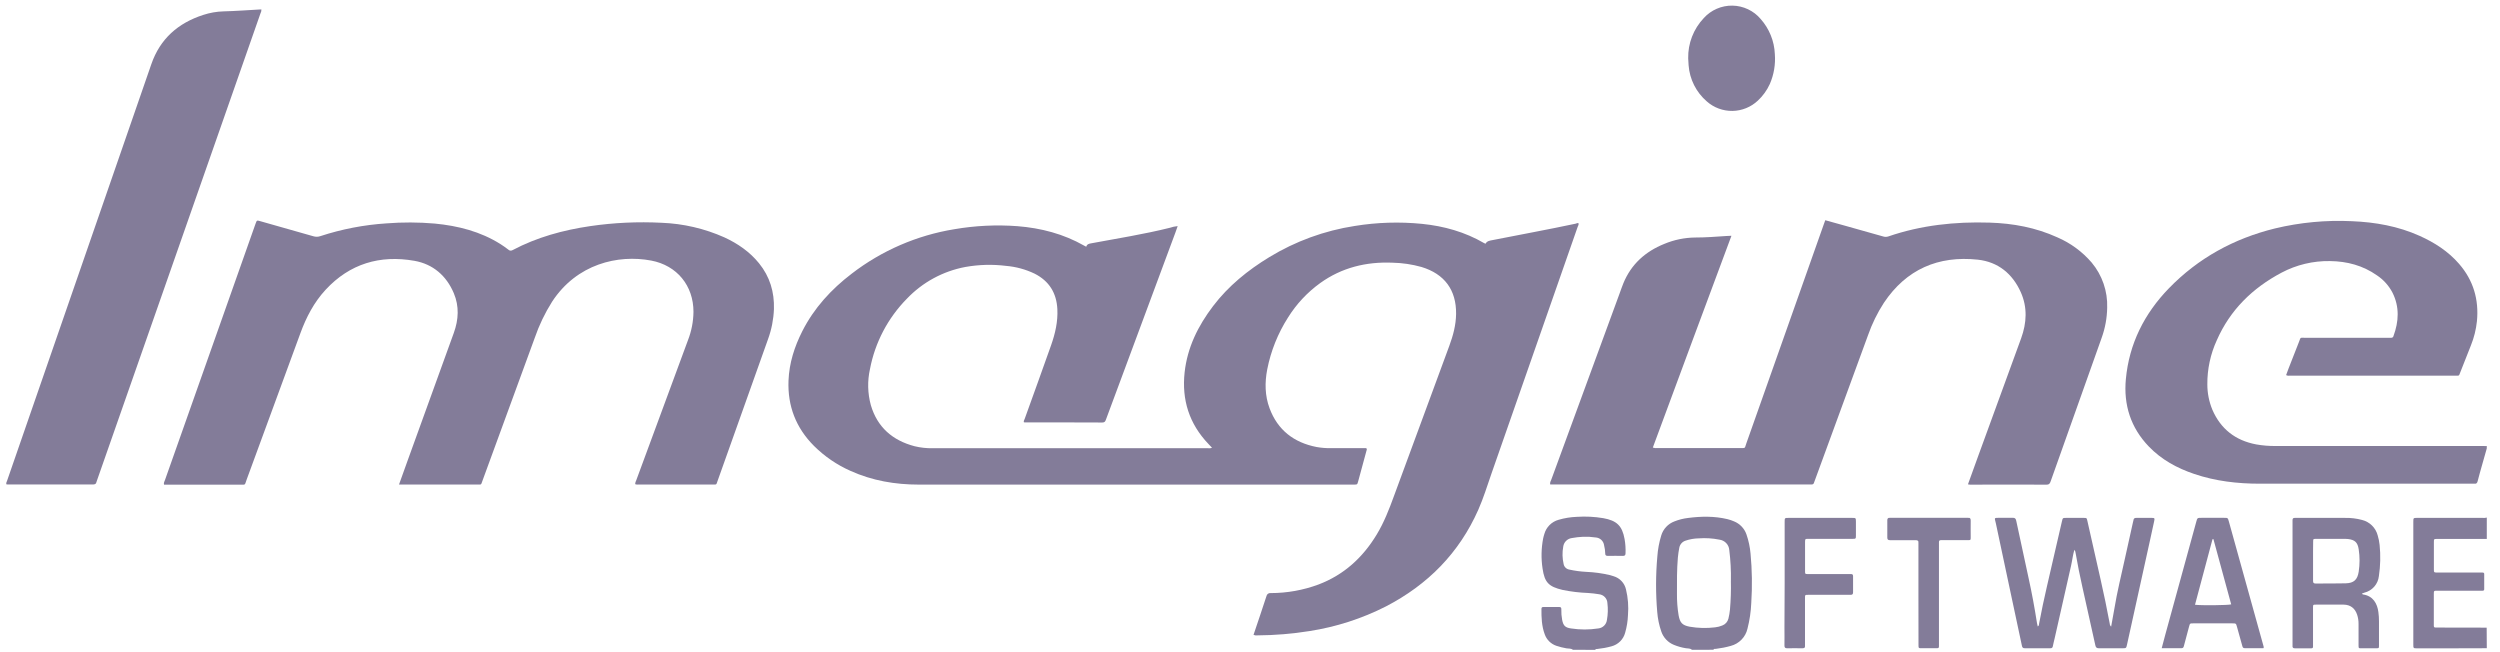 <svg width="188" height="49" viewBox="0 0 188 49" fill="none" xmlns="http://www.w3.org/2000/svg">
<path d="M187.003 33.73C186.881 34.161 186.758 34.592 186.638 35.018C186.529 35.405 186.418 35.791 186.321 36.178C186.285 36.319 186.229 36.399 186.07 36.374C186.008 36.369 185.946 36.369 185.885 36.374C180.567 36.374 175.25 36.374 169.932 36.374C168.258 36.374 166.605 36.183 165.007 35.642C163.711 35.204 162.545 34.568 161.593 33.58C160.228 32.163 159.685 30.444 159.864 28.516C160.109 25.854 161.253 23.585 163.104 21.677C165.308 19.408 167.991 17.94 171.068 17.181C172.964 16.725 174.915 16.541 176.864 16.634C178.624 16.706 180.34 17.009 181.959 17.738C183.082 18.244 184.104 18.898 184.918 19.837C185.998 21.079 186.424 22.529 186.265 24.156C186.2 24.78 186.047 25.393 185.812 25.975C185.553 26.645 185.283 27.314 185.019 27.984C184.898 28.291 184.957 28.248 184.63 28.248H173.224C172.872 28.248 172.519 28.248 172.166 28.248C172.081 28.265 171.992 28.251 171.915 28.21C171.973 28.05 172.031 27.886 172.094 27.725C172.353 27.045 172.622 26.364 172.892 25.687C173.022 25.349 172.955 25.401 173.306 25.401H179.592C179.663 25.401 179.737 25.401 179.808 25.401C179.849 25.406 179.891 25.396 179.924 25.372C179.958 25.348 179.981 25.312 179.989 25.272C180.393 24.175 180.453 23.081 179.917 22.011C179.645 21.486 179.244 21.038 178.751 20.709C177.693 19.965 176.502 19.649 175.218 19.633C173.948 19.611 172.694 19.911 171.573 20.504C169.384 21.664 167.703 23.309 166.702 25.59C166.225 26.633 165.982 27.766 165.992 28.912C165.992 29.562 166.12 30.206 166.368 30.807C166.995 32.261 168.106 33.126 169.666 33.419C170.156 33.506 170.653 33.546 171.151 33.539H186.667C186.78 33.539 186.894 33.539 187.008 33.545L187.003 33.73Z" fill="#837C99"/>
<path d="M94.265 47.741C94.594 46.762 94.924 45.799 95.237 44.831C95.25 44.758 95.291 44.693 95.353 44.649C95.413 44.606 95.489 44.588 95.564 44.6C96.789 44.599 98.004 44.381 99.151 43.955C101.068 43.227 102.485 41.925 103.531 40.193C104.082 39.281 104.464 38.294 104.827 37.299C106.209 33.536 107.596 29.773 108.987 26.01C109.273 25.237 109.488 24.442 109.498 23.609C109.519 21.805 108.628 20.601 106.894 20.076C106.187 19.878 105.457 19.77 104.722 19.755C102.735 19.672 100.902 20.121 99.278 21.287C98.31 21.986 97.488 22.866 96.858 23.878C96.097 25.07 95.566 26.394 95.295 27.781C95.105 28.767 95.118 29.756 95.472 30.703C96.079 32.338 97.298 33.28 99.001 33.614C99.368 33.679 99.741 33.709 100.114 33.702H102.744C102.817 33.784 102.771 33.851 102.753 33.917C102.547 34.68 102.339 35.444 102.131 36.209C102.067 36.44 102.065 36.44 101.82 36.442H101.69C90.826 36.442 79.962 36.442 69.097 36.442C67.322 36.442 65.598 36.15 63.96 35.411C62.935 34.958 62.004 34.321 61.212 33.533C59.855 32.173 59.221 30.533 59.296 28.62C59.348 27.299 59.742 26.075 60.333 24.906C61.218 23.162 62.505 21.757 64.054 20.576C66.307 18.841 68.959 17.694 71.771 17.236C73.335 16.967 74.927 16.89 76.51 17.008C78.284 17.148 79.974 17.589 81.531 18.474C81.575 18.5 81.62 18.522 81.685 18.555C81.74 18.359 81.891 18.325 82.061 18.297C84.034 17.929 86.018 17.617 87.967 17.131C88.159 17.065 88.359 17.022 88.561 17.003C88.499 17.18 88.448 17.334 88.392 17.484C86.656 22.159 84.919 26.834 83.183 31.509C83.129 31.657 83.099 31.774 82.881 31.773C80.937 31.761 79.003 31.766 77.066 31.765C77.042 31.763 77.019 31.759 76.996 31.755C76.961 31.659 77.027 31.583 77.055 31.503C77.718 29.654 78.392 27.811 79.042 25.963C79.351 25.085 79.561 24.183 79.513 23.243C79.451 22.033 78.898 21.133 77.799 20.577C77.126 20.255 76.4 20.057 75.656 19.994C74.635 19.868 73.602 19.896 72.59 20.077C70.909 20.394 69.371 21.23 68.195 22.466C66.768 23.916 65.803 25.755 65.423 27.749C65.222 28.648 65.245 29.582 65.488 30.471C65.976 32.128 67.117 33.12 68.775 33.556C69.218 33.664 69.674 33.715 70.13 33.707H90.851C90.95 33.723 91.052 33.711 91.144 33.671C91.051 33.572 90.964 33.477 90.874 33.385C89.427 31.871 88.86 30.067 89.083 28.005C89.288 26.128 90.095 24.502 91.224 23.018C92.376 21.503 93.832 20.323 95.453 19.336C97.418 18.14 99.602 17.343 101.878 16.992C103.549 16.72 105.248 16.667 106.933 16.834C108.587 17.001 110.163 17.441 111.608 18.283C111.635 18.299 111.665 18.308 111.713 18.328C111.823 18.114 112.037 18.095 112.247 18.054C114.321 17.642 116.415 17.263 118.489 16.82C118.556 16.804 118.619 16.755 118.705 16.784C118.737 16.889 118.669 16.978 118.638 17.068C116.478 23.253 114.318 29.435 112.158 35.615C111.839 36.527 111.559 37.452 111.166 38.339C109.727 41.585 107.374 43.967 104.225 45.601C102.417 46.521 100.472 47.148 98.464 47.458C97.176 47.665 95.873 47.772 94.568 47.78C94.465 47.796 94.36 47.782 94.265 47.741Z" fill="#837C99"/>
<path d="M30.006 36.436L30.654 34.632C31.812 31.432 32.969 28.232 34.127 25.033C34.487 24.037 34.542 23.033 34.127 22.05C33.572 20.734 32.561 19.86 31.165 19.613C28.573 19.157 26.299 19.83 24.486 21.79C23.611 22.735 23.029 23.858 22.59 25.056C21.242 28.723 19.896 32.391 18.551 36.059C18.379 36.529 18.503 36.439 17.993 36.445C16.211 36.445 14.427 36.445 12.645 36.445H12.333C12.296 36.305 12.372 36.198 12.41 36.088C13.867 31.959 15.326 27.83 16.787 23.702L19.183 16.919C19.195 16.881 19.211 16.842 19.225 16.803C19.314 16.561 19.314 16.56 19.566 16.631C20.899 17.008 22.232 17.383 23.563 17.766C23.739 17.821 23.928 17.817 24.101 17.754C25.705 17.229 27.37 16.908 29.055 16.798C30.263 16.703 31.477 16.707 32.684 16.811C34.444 16.98 36.127 17.406 37.638 18.357C37.839 18.486 38.033 18.622 38.221 18.767C38.263 18.811 38.318 18.839 38.378 18.846C38.439 18.853 38.499 18.839 38.55 18.807C40.382 17.838 42.349 17.303 44.389 17.003C46.165 16.744 47.962 16.661 49.754 16.753C51.382 16.815 52.983 17.187 54.47 17.849C55.48 18.315 56.376 18.932 57.079 19.798C57.894 20.803 58.238 21.96 58.2 23.242C58.171 24.016 58.021 24.78 57.755 25.508C56.492 29.052 55.23 32.597 53.97 36.142C53.848 36.485 53.911 36.435 53.568 36.435C51.724 36.435 49.88 36.435 48.034 36.435C47.943 36.451 47.849 36.443 47.763 36.41C47.768 36.308 47.796 36.208 47.846 36.118L51.734 25.586C52 24.904 52.141 24.18 52.149 23.448C52.149 21.488 50.915 19.961 48.967 19.594C46.478 19.124 43.377 19.843 41.518 22.686C40.979 23.54 40.541 24.453 40.213 25.407C38.905 28.99 37.594 32.572 36.281 36.153C36.16 36.481 36.225 36.437 35.87 36.439H30.006V36.436Z" fill="#837C99"/>
<path d="M147.99 36.423C148.259 35.682 148.508 34.977 148.767 34.274C149.842 31.328 150.916 28.382 151.991 25.436C152.409 24.283 152.473 23.116 151.964 21.975C151.343 20.59 150.263 19.695 148.732 19.527C145.752 19.21 143.352 20.253 141.669 22.771C141.175 23.533 140.775 24.35 140.476 25.206C139.144 28.847 137.811 32.486 136.477 36.125C136.46 36.174 136.436 36.22 136.423 36.27C136.421 36.295 136.413 36.32 136.4 36.342C136.387 36.365 136.37 36.384 136.349 36.4C136.328 36.414 136.304 36.425 136.279 36.431C136.253 36.436 136.227 36.436 136.202 36.431C136.15 36.428 136.098 36.428 136.046 36.431H116.574C116.539 36.28 116.623 36.165 116.667 36.044C118.372 31.39 120.078 26.737 121.787 22.086C121.883 21.828 121.971 21.561 122.076 21.305C122.665 19.871 123.726 18.916 125.155 18.341C125.892 18.032 126.683 17.869 127.483 17.861C128.26 17.861 129.038 17.801 129.816 17.748C129.929 17.741 130.042 17.737 130.205 17.73C128.217 23.062 126.247 28.371 124.292 33.658C124.409 33.699 124.534 33.711 124.656 33.694H130.845C131.287 33.694 131.188 33.729 131.317 33.364C133.269 27.849 135.219 22.334 137.167 16.818C137.195 16.741 137.223 16.665 137.261 16.561L138.686 16.957C139.661 17.231 140.636 17.505 141.612 17.781C141.738 17.822 141.874 17.822 142 17.781C144.463 16.933 147.022 16.661 149.619 16.741C151.384 16.795 153.094 17.113 154.711 17.848C155.706 18.276 156.589 18.925 157.293 19.744C158.088 20.696 158.503 21.905 158.46 23.141C158.448 23.914 158.307 24.68 158.044 25.407C156.77 29.002 155.493 32.596 154.212 36.188C154.158 36.342 154.109 36.446 153.899 36.446C151.982 36.434 150.064 36.446 148.145 36.446C148.109 36.436 148.069 36.429 147.99 36.423Z" fill="#837C99"/>
<path d="M0.483 36.425C0.44 36.317 0.505 36.236 0.533 36.152C4.149 25.71 7.764 15.268 11.38 4.827C12.04 2.919 13.387 1.735 15.286 1.121C15.777 0.96 16.289 0.87 16.806 0.855C17.713 0.833 18.62 0.762 19.537 0.713C19.577 0.713 19.617 0.713 19.66 0.713C19.661 0.819 19.635 0.923 19.584 1.016C15.493 12.707 11.401 24.398 7.308 36.089C7.287 36.136 7.27 36.184 7.258 36.234C7.232 36.402 7.128 36.435 6.973 36.434C4.849 36.434 2.724 36.434 0.598 36.434C0.56 36.433 0.521 36.43 0.483 36.425Z" fill="#837C99"/>
<path d="M126.952 4.387C126.93 3.264 127.351 2.176 128.126 1.358C128.397 1.058 128.729 0.819 129.101 0.658C129.473 0.496 129.875 0.416 130.281 0.423C130.687 0.43 131.086 0.524 131.452 0.697C131.818 0.871 132.143 1.121 132.403 1.43C133.051 2.161 133.428 3.091 133.468 4.065C133.528 4.837 133.398 5.611 133.089 6.321C132.875 6.791 132.57 7.214 132.191 7.566C131.675 8.053 130.994 8.33 130.283 8.341C129.572 8.352 128.882 8.097 128.351 7.626C127.552 6.936 127.06 5.96 126.983 4.91C126.966 4.736 126.962 4.561 126.952 4.387Z" fill="#837C99"/>
<path d="M127.231 48.864C127.101 48.741 126.927 48.775 126.773 48.746C126.467 48.696 126.167 48.612 125.88 48.495C125.658 48.406 125.459 48.27 125.295 48.096C125.131 47.923 125.006 47.717 124.93 47.492C124.765 47.015 124.662 46.519 124.623 46.016C124.505 44.631 124.508 43.239 124.631 41.854C124.668 41.32 124.766 40.792 124.922 40.279C124.993 40.036 125.119 39.813 125.292 39.627C125.465 39.441 125.679 39.298 125.918 39.209C126.245 39.079 126.588 38.992 126.938 38.951C127.931 38.822 128.921 38.806 129.903 39.039C130.074 39.081 130.241 39.137 130.402 39.208C130.619 39.296 130.814 39.429 130.975 39.598C131.135 39.767 131.258 39.968 131.334 40.188C131.495 40.655 131.598 41.141 131.641 41.633C131.757 42.862 131.775 44.099 131.696 45.332C131.669 45.99 131.573 46.643 131.409 47.281C131.339 47.589 131.185 47.872 130.964 48.099C130.744 48.326 130.465 48.489 130.159 48.57C129.791 48.674 129.415 48.749 129.035 48.794C128.97 48.803 128.883 48.768 128.848 48.862L127.231 48.864ZM130.164 43.684C130.179 42.909 130.138 42.134 130.042 41.364C130.029 41.168 129.947 40.982 129.81 40.839C129.674 40.696 129.492 40.605 129.295 40.581C128.787 40.479 128.267 40.447 127.749 40.484C127.406 40.49 127.067 40.549 126.743 40.661C126.625 40.7 126.519 40.77 126.438 40.865C126.357 40.959 126.303 41.074 126.282 41.196C126.234 41.438 126.199 41.682 126.176 41.928C126.099 42.83 126.104 43.732 126.108 44.642C126.101 45.188 126.142 45.733 126.231 46.271C126.334 46.831 126.507 47.019 127.057 47.127C127.691 47.238 128.338 47.254 128.976 47.176C129.162 47.156 129.344 47.109 129.516 47.037C129.628 46.996 129.728 46.928 129.808 46.839C129.888 46.751 129.945 46.644 129.975 46.529C130.032 46.299 130.072 46.066 130.095 45.83C130.156 45.117 130.179 44.4 130.162 43.684H130.164Z" fill="#837C99"/>
<path d="M118.282 48.864C118.137 48.744 117.953 48.785 117.787 48.753C117.532 48.709 117.281 48.645 117.036 48.563C116.835 48.495 116.651 48.381 116.5 48.232C116.348 48.082 116.234 47.9 116.164 47.7C115.932 47.08 115.912 46.433 115.917 45.784C115.917 45.672 115.976 45.646 116.074 45.646C116.462 45.646 116.86 45.646 117.254 45.646C117.384 45.646 117.414 45.704 117.412 45.816C117.404 46.084 117.425 46.352 117.474 46.615C117.559 47.047 117.701 47.197 118.143 47.259C118.82 47.364 119.509 47.364 120.186 47.259C120.353 47.243 120.509 47.17 120.629 47.052C120.748 46.935 120.823 46.781 120.842 46.615C120.917 46.199 120.929 45.775 120.877 45.356C120.871 45.189 120.805 45.029 120.69 44.907C120.576 44.784 120.421 44.707 120.253 44.688C119.978 44.642 119.7 44.609 119.421 44.592C118.779 44.568 118.14 44.492 117.511 44.363C116.461 44.115 116.155 43.803 116.001 42.757C115.886 42.002 115.901 41.233 116.046 40.484C116.068 40.373 116.102 40.264 116.134 40.157C116.205 39.902 116.34 39.67 116.527 39.483C116.715 39.295 116.948 39.16 117.204 39.089C117.651 38.958 118.114 38.883 118.58 38.866C119.242 38.822 119.907 38.856 120.562 38.965C121.574 39.145 121.988 39.533 122.168 40.534C122.231 40.889 122.255 41.249 122.24 41.609C122.24 41.757 122.179 41.806 122.034 41.804C121.661 41.796 121.288 41.796 120.914 41.804C120.769 41.804 120.706 41.753 120.712 41.608C120.707 41.407 120.679 41.208 120.629 41.014C120.61 40.854 120.534 40.706 120.416 40.596C120.297 40.487 120.143 40.423 119.981 40.416C119.674 40.37 119.363 40.353 119.052 40.365C118.762 40.378 118.474 40.411 118.189 40.464C118.028 40.488 117.88 40.563 117.766 40.678C117.652 40.793 117.578 40.941 117.556 41.101C117.475 41.538 117.485 41.986 117.585 42.418C117.604 42.52 117.653 42.613 117.727 42.687C117.8 42.76 117.893 42.809 117.995 42.829C118.422 42.924 118.855 42.983 119.292 43.004C119.892 43.029 120.488 43.111 121.073 43.249C121.163 43.274 121.251 43.301 121.341 43.331C121.571 43.398 121.778 43.525 121.942 43.699C122.106 43.872 122.22 44.087 122.273 44.319C122.427 44.951 122.478 45.603 122.424 46.252C122.407 46.703 122.335 47.151 122.21 47.585C122.145 47.83 122.015 48.053 121.835 48.232C121.654 48.411 121.429 48.54 121.183 48.604C120.833 48.7 120.476 48.766 120.115 48.803C120.059 48.81 119.985 48.789 119.961 48.87L118.282 48.864Z" fill="#837C99"/>
<path d="M187.007 48.746L183.961 48.755H181.785C181.483 48.755 181.481 48.755 181.481 48.453V39.248C181.481 38.947 181.481 38.944 181.788 38.944H186.669C186.782 38.958 186.897 38.95 187.007 38.922V40.528C185.764 40.528 184.521 40.528 183.28 40.528C183.032 40.528 183.028 40.528 183.028 40.786C183.028 41.453 183.028 42.121 183.028 42.791C183.028 43.048 183.028 43.056 183.306 43.056H186.692C186.761 43.056 186.813 43.086 186.813 43.163C186.813 43.544 186.813 43.925 186.813 44.305C186.815 44.32 186.813 44.336 186.808 44.35C186.803 44.365 186.795 44.379 186.784 44.39C186.774 44.401 186.76 44.41 186.746 44.415C186.731 44.421 186.716 44.423 186.7 44.422C186.617 44.422 186.534 44.422 186.452 44.422H183.282C183.031 44.422 183.023 44.422 183.023 44.68C183.023 45.399 183.023 46.119 183.023 46.839C183.023 47.225 182.985 47.192 183.369 47.192L186.998 47.199L187.007 48.746Z" fill="#837C99"/>
<path d="M158.758 47.122C158.84 46.667 158.926 46.227 158.999 45.784C159.206 44.515 159.517 43.268 159.792 42.012C159.986 41.11 160.191 40.208 160.392 39.306C160.411 39.246 160.425 39.186 160.435 39.125C160.447 38.977 160.532 38.943 160.666 38.945C161.055 38.945 161.433 38.945 161.817 38.945C162.026 38.945 162.042 38.968 161.995 39.187C161.894 39.67 161.787 40.152 161.68 40.634L159.954 48.466C159.892 48.749 159.892 48.749 159.595 48.75C159.015 48.75 158.429 48.744 157.853 48.75C157.674 48.75 157.607 48.702 157.568 48.521C157.249 47.055 156.92 45.59 156.591 44.125C156.401 43.282 156.232 42.435 156.085 41.584C156.079 41.496 156.047 41.413 155.993 41.343C155.874 41.745 155.834 42.152 155.743 42.547C155.334 44.363 154.923 46.178 154.512 47.993C154.466 48.194 154.412 48.392 154.373 48.595C154.372 48.617 154.366 48.639 154.356 48.66C154.346 48.68 154.332 48.698 154.314 48.712C154.297 48.727 154.276 48.737 154.254 48.743C154.232 48.75 154.209 48.751 154.187 48.748C153.538 48.748 152.901 48.748 152.258 48.748C152.108 48.748 152.073 48.677 152.045 48.547C151.805 47.4 151.557 46.255 151.312 45.109C150.902 43.188 150.489 41.27 150.087 39.347C149.999 38.924 149.894 38.94 150.421 38.938C150.732 38.938 151.043 38.946 151.353 38.938C151.522 38.932 151.585 38.994 151.62 39.158C151.924 40.596 152.233 42.033 152.549 43.469C152.798 44.594 153.005 45.726 153.183 46.864C153.196 46.944 153.22 47.022 153.239 47.108C153.345 47.055 153.331 46.954 153.344 46.879C153.684 45.028 154.149 43.203 154.558 41.367C154.719 40.645 154.889 39.924 155.058 39.203C155.117 38.945 155.121 38.945 155.38 38.945C155.816 38.945 156.251 38.945 156.687 38.945C156.917 38.945 156.921 38.945 156.971 39.172C157.302 40.636 157.629 42.102 157.962 43.564C158.213 44.667 158.443 45.775 158.65 46.887C158.651 46.932 158.661 46.975 158.68 47.016C158.698 47.056 158.725 47.092 158.758 47.122Z" fill="#837C99"/>
<path d="M177.612 44.638C177.656 44.677 177.67 44.699 177.687 44.702C178.465 44.808 178.773 45.403 178.854 46.027C178.886 46.261 178.902 46.498 178.9 46.735C178.9 47.331 178.9 47.928 178.9 48.524C178.9 48.745 178.9 48.749 178.678 48.751C178.314 48.751 177.952 48.751 177.589 48.751C177.37 48.751 177.364 48.751 177.363 48.529C177.363 47.995 177.363 47.46 177.363 46.924C177.366 46.687 177.33 46.451 177.257 46.226C177.095 45.741 176.751 45.474 176.242 45.468C175.547 45.458 174.854 45.468 174.159 45.468C173.944 45.468 173.939 45.474 173.939 45.695C173.939 46.597 173.939 47.498 173.939 48.411C173.939 48.787 173.982 48.754 173.585 48.755C173.253 48.755 172.923 48.749 172.591 48.755C172.439 48.755 172.382 48.701 172.398 48.555C172.401 48.494 172.401 48.432 172.398 48.371V39.326C172.398 39.254 172.398 39.181 172.398 39.109C172.398 38.987 172.455 38.944 172.568 38.946H172.785C173.976 38.946 175.169 38.946 176.36 38.946C176.785 38.937 177.209 38.989 177.62 39.098C177.903 39.167 178.163 39.312 178.371 39.516C178.579 39.72 178.727 39.976 178.801 40.257C178.873 40.493 178.922 40.736 178.947 40.981C179.027 41.76 179.008 42.545 178.893 43.319C178.862 43.613 178.741 43.892 178.546 44.115C178.351 44.339 178.091 44.498 177.801 44.569C177.744 44.586 177.687 44.61 177.612 44.638ZM173.942 42.196C173.942 42.69 173.942 43.183 173.942 43.678C173.942 43.817 173.976 43.882 174.132 43.88C174.888 43.873 175.645 43.888 176.4 43.866C177.013 43.85 177.28 43.592 177.374 42.997C177.46 42.436 177.46 41.867 177.374 41.306C177.294 40.791 177.088 40.593 176.565 40.533C176.503 40.526 176.44 40.522 176.378 40.523C175.642 40.523 174.907 40.523 174.175 40.523C173.955 40.523 173.951 40.523 173.949 40.744C173.939 41.229 173.942 41.712 173.942 42.196Z" fill="#837C99"/>
<path d="M170.212 48.745C169.756 48.745 169.28 48.745 168.805 48.745C168.658 48.745 168.641 48.646 168.614 48.55C168.484 48.085 168.355 47.618 168.225 47.152C168.15 46.88 168.149 46.877 167.88 46.877H164.928C164.686 46.877 164.683 46.877 164.618 47.117C164.489 47.594 164.359 48.07 164.237 48.547C164.21 48.65 164.192 48.747 164.048 48.745C163.562 48.745 163.077 48.745 162.56 48.745C162.655 48.39 162.738 48.064 162.827 47.739C163.605 44.904 164.382 42.07 165.16 39.235C165.24 38.943 165.24 38.941 165.549 38.941H167.258C167.532 38.941 167.534 38.941 167.61 39.213L169.83 47.202C169.96 47.668 170.089 48.133 170.219 48.6C170.23 48.623 170.235 48.648 170.234 48.674C170.233 48.699 170.225 48.724 170.212 48.745ZM166.453 40.539L166.38 40.548L165.064 45.478C165.54 45.538 167.56 45.518 167.786 45.448C167.341 43.816 166.895 42.181 166.45 40.543L166.453 40.539Z" fill="#837C99"/>
<path d="M134.206 43.85V39.25C134.206 38.947 134.206 38.945 134.512 38.945H139.268C139.56 38.945 139.563 38.945 139.565 39.227C139.565 39.566 139.565 39.906 139.565 40.245C139.565 40.518 139.565 40.521 139.295 40.522H137.74C137.159 40.522 136.573 40.522 135.999 40.522C135.752 40.522 135.747 40.522 135.74 40.749C135.74 41.478 135.74 42.208 135.74 42.939C135.74 43.166 135.74 43.17 135.99 43.17H138.971C139.043 43.17 139.116 43.17 139.189 43.17C139.309 43.162 139.351 43.219 139.351 43.334C139.351 43.735 139.351 44.137 139.351 44.538C139.351 44.689 139.296 44.734 139.151 44.731C138.736 44.725 138.321 44.731 137.908 44.731H136.043C135.725 44.731 135.734 44.706 135.736 45.029V48.36C135.732 48.422 135.732 48.483 135.736 48.545C135.759 48.715 135.673 48.754 135.519 48.751C135.147 48.744 134.774 48.742 134.401 48.751C134.237 48.751 134.188 48.695 134.191 48.536C134.2 48.084 134.191 47.634 134.191 47.178L134.206 43.85Z" fill="#837C99"/>
<path d="M144.266 44.693V41.049C144.262 40.977 144.262 40.905 144.266 40.833C144.286 40.666 144.207 40.62 144.051 40.621C143.595 40.628 143.144 40.621 142.682 40.621C142.496 40.621 142.309 40.621 142.122 40.621C141.972 40.621 141.924 40.562 141.925 40.419C141.925 39.987 141.925 39.554 141.925 39.121C141.925 38.992 141.979 38.932 142.111 38.941C142.173 38.941 142.24 38.941 142.298 38.941H147.833C147.885 38.944 147.937 38.944 147.989 38.941C148.158 38.922 148.201 39.001 148.197 39.159C148.189 39.57 148.197 39.982 148.197 40.393C148.197 40.613 148.197 40.619 147.974 40.62C147.373 40.62 146.771 40.62 146.17 40.62C146.097 40.62 146.025 40.62 145.952 40.62C145.843 40.62 145.807 40.675 145.81 40.773C145.812 40.871 145.81 40.938 145.81 41.021V48.401C145.81 48.779 145.845 48.745 145.455 48.746C145.144 48.746 144.832 48.746 144.522 48.746C144.274 48.746 144.271 48.746 144.271 48.489C144.267 47.224 144.265 45.959 144.266 44.693Z" fill="#837C99"/>
</svg>
